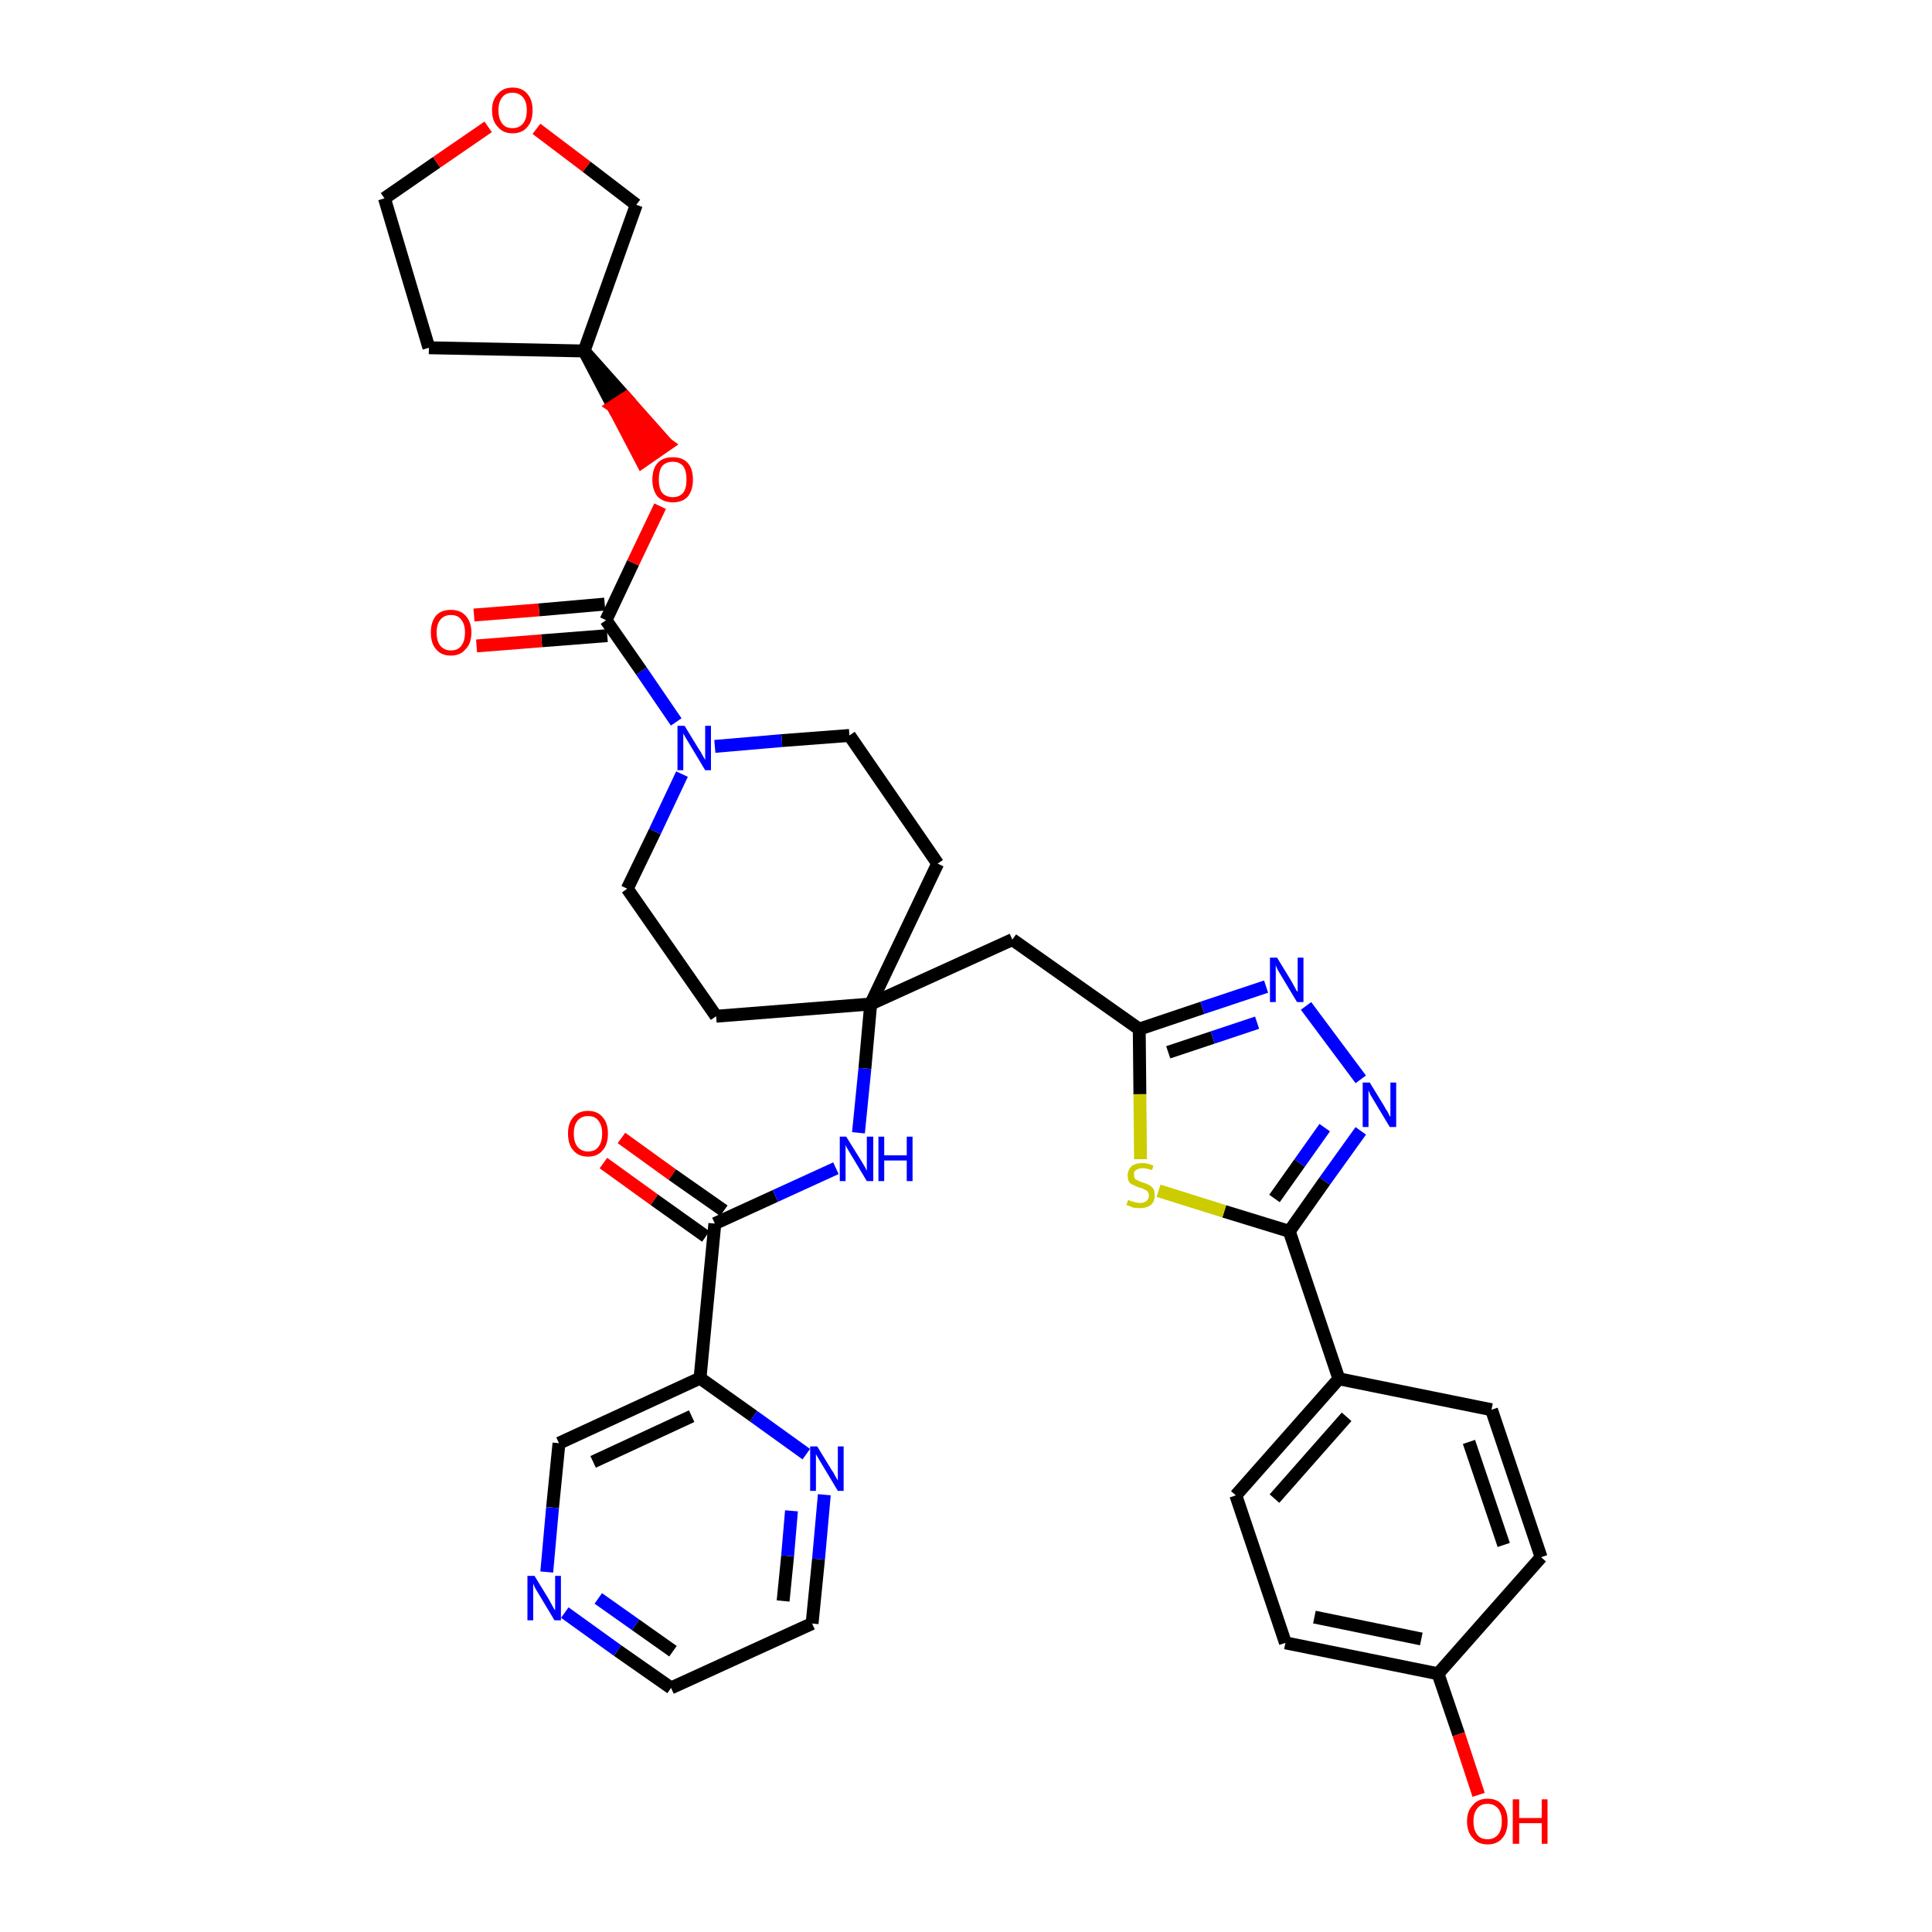 <?xml version='1.0' encoding='iso-8859-1'?>
<svg version='1.1' baseProfile='full'
              xmlns='http://www.w3.org/2000/svg'
                      xmlns:rdkit='http://www.rdkit.org/xml'
                      xmlns:xlink='http://www.w3.org/1999/xlink'
                  xml:space='preserve'
width='300px' height='300px' viewBox='0 0 300 300'>
<!-- END OF HEADER -->
<path class='bond-0 atom-0 atom-1' d='M 93.7,180.6 L 101.6,186.3' style='fill:none;fill-rule:evenodd;stroke:#FF0000;stroke-width:2.0px;stroke-linecap:butt;stroke-linejoin:miter;stroke-opacity:1' />
<path class='bond-0 atom-0 atom-1' d='M 101.6,186.3 L 109.6,192.0' style='fill:none;fill-rule:evenodd;stroke:#000000;stroke-width:2.0px;stroke-linecap:butt;stroke-linejoin:miter;stroke-opacity:1' />
<path class='bond-0 atom-0 atom-1' d='M 96.5,176.7 L 104.4,182.4' style='fill:none;fill-rule:evenodd;stroke:#FF0000;stroke-width:2.0px;stroke-linecap:butt;stroke-linejoin:miter;stroke-opacity:1' />
<path class='bond-0 atom-0 atom-1' d='M 104.4,182.4 L 112.4,188.0' style='fill:none;fill-rule:evenodd;stroke:#000000;stroke-width:2.0px;stroke-linecap:butt;stroke-linejoin:miter;stroke-opacity:1' />
<path class='bond-1 atom-1 atom-2' d='M 111.0,190.0 L 120.4,185.7' style='fill:none;fill-rule:evenodd;stroke:#000000;stroke-width:2.0px;stroke-linecap:butt;stroke-linejoin:miter;stroke-opacity:1' />
<path class='bond-1 atom-1 atom-2' d='M 120.4,185.7 L 129.8,181.4' style='fill:none;fill-rule:evenodd;stroke:#0000FF;stroke-width:2.0px;stroke-linecap:butt;stroke-linejoin:miter;stroke-opacity:1' />
<path class='bond-29 atom-1 atom-30' d='M 111.0,190.0 L 108.7,214.0' style='fill:none;fill-rule:evenodd;stroke:#000000;stroke-width:2.0px;stroke-linecap:butt;stroke-linejoin:miter;stroke-opacity:1' />
<path class='bond-2 atom-2 atom-3' d='M 133.3,175.9 L 134.3,165.9' style='fill:none;fill-rule:evenodd;stroke:#0000FF;stroke-width:2.0px;stroke-linecap:butt;stroke-linejoin:miter;stroke-opacity:1' />
<path class='bond-2 atom-2 atom-3' d='M 134.3,165.9 L 135.2,155.9' style='fill:none;fill-rule:evenodd;stroke:#000000;stroke-width:2.0px;stroke-linecap:butt;stroke-linejoin:miter;stroke-opacity:1' />
<path class='bond-3 atom-3 atom-4' d='M 135.2,155.9 L 157.2,145.9' style='fill:none;fill-rule:evenodd;stroke:#000000;stroke-width:2.0px;stroke-linecap:butt;stroke-linejoin:miter;stroke-opacity:1' />
<path class='bond-16 atom-3 atom-17' d='M 135.2,155.9 L 111.2,157.8' style='fill:none;fill-rule:evenodd;stroke:#000000;stroke-width:2.0px;stroke-linecap:butt;stroke-linejoin:miter;stroke-opacity:1' />
<path class='bond-35 atom-29 atom-3' d='M 145.6,134.1 L 135.2,155.9' style='fill:none;fill-rule:evenodd;stroke:#000000;stroke-width:2.0px;stroke-linecap:butt;stroke-linejoin:miter;stroke-opacity:1' />
<path class='bond-4 atom-4 atom-5' d='M 157.2,145.9 L 176.9,159.8' style='fill:none;fill-rule:evenodd;stroke:#000000;stroke-width:2.0px;stroke-linecap:butt;stroke-linejoin:miter;stroke-opacity:1' />
<path class='bond-5 atom-5 atom-6' d='M 176.9,159.8 L 186.7,156.5' style='fill:none;fill-rule:evenodd;stroke:#000000;stroke-width:2.0px;stroke-linecap:butt;stroke-linejoin:miter;stroke-opacity:1' />
<path class='bond-5 atom-5 atom-6' d='M 186.7,156.5 L 196.6,153.2' style='fill:none;fill-rule:evenodd;stroke:#0000FF;stroke-width:2.0px;stroke-linecap:butt;stroke-linejoin:miter;stroke-opacity:1' />
<path class='bond-5 atom-5 atom-6' d='M 181.4,163.4 L 188.3,161.1' style='fill:none;fill-rule:evenodd;stroke:#000000;stroke-width:2.0px;stroke-linecap:butt;stroke-linejoin:miter;stroke-opacity:1' />
<path class='bond-5 atom-5 atom-6' d='M 188.3,161.1 L 195.2,158.8' style='fill:none;fill-rule:evenodd;stroke:#0000FF;stroke-width:2.0px;stroke-linecap:butt;stroke-linejoin:miter;stroke-opacity:1' />
<path class='bond-37 atom-16 atom-5' d='M 177.1,180.0 L 177.0,169.9' style='fill:none;fill-rule:evenodd;stroke:#CCCC00;stroke-width:2.0px;stroke-linecap:butt;stroke-linejoin:miter;stroke-opacity:1' />
<path class='bond-37 atom-16 atom-5' d='M 177.0,169.9 L 176.9,159.8' style='fill:none;fill-rule:evenodd;stroke:#000000;stroke-width:2.0px;stroke-linecap:butt;stroke-linejoin:miter;stroke-opacity:1' />
<path class='bond-6 atom-6 atom-7' d='M 202.8,156.2 L 211.3,167.6' style='fill:none;fill-rule:evenodd;stroke:#0000FF;stroke-width:2.0px;stroke-linecap:butt;stroke-linejoin:miter;stroke-opacity:1' />
<path class='bond-7 atom-7 atom-8' d='M 211.3,175.6 L 205.7,183.4' style='fill:none;fill-rule:evenodd;stroke:#0000FF;stroke-width:2.0px;stroke-linecap:butt;stroke-linejoin:miter;stroke-opacity:1' />
<path class='bond-7 atom-7 atom-8' d='M 205.7,183.4 L 200.2,191.2' style='fill:none;fill-rule:evenodd;stroke:#000000;stroke-width:2.0px;stroke-linecap:butt;stroke-linejoin:miter;stroke-opacity:1' />
<path class='bond-7 atom-7 atom-8' d='M 205.7,175.1 L 201.8,180.6' style='fill:none;fill-rule:evenodd;stroke:#0000FF;stroke-width:2.0px;stroke-linecap:butt;stroke-linejoin:miter;stroke-opacity:1' />
<path class='bond-7 atom-7 atom-8' d='M 201.8,180.6 L 197.9,186.1' style='fill:none;fill-rule:evenodd;stroke:#000000;stroke-width:2.0px;stroke-linecap:butt;stroke-linejoin:miter;stroke-opacity:1' />
<path class='bond-8 atom-8 atom-9' d='M 200.2,191.2 L 207.9,214.1' style='fill:none;fill-rule:evenodd;stroke:#000000;stroke-width:2.0px;stroke-linecap:butt;stroke-linejoin:miter;stroke-opacity:1' />
<path class='bond-15 atom-8 atom-16' d='M 200.2,191.2 L 190.1,188.1' style='fill:none;fill-rule:evenodd;stroke:#000000;stroke-width:2.0px;stroke-linecap:butt;stroke-linejoin:miter;stroke-opacity:1' />
<path class='bond-15 atom-8 atom-16' d='M 190.1,188.1 L 179.9,184.9' style='fill:none;fill-rule:evenodd;stroke:#CCCC00;stroke-width:2.0px;stroke-linecap:butt;stroke-linejoin:miter;stroke-opacity:1' />
<path class='bond-9 atom-9 atom-10' d='M 207.9,214.1 L 191.9,232.2' style='fill:none;fill-rule:evenodd;stroke:#000000;stroke-width:2.0px;stroke-linecap:butt;stroke-linejoin:miter;stroke-opacity:1' />
<path class='bond-9 atom-9 atom-10' d='M 209.1,220.0 L 197.9,232.7' style='fill:none;fill-rule:evenodd;stroke:#000000;stroke-width:2.0px;stroke-linecap:butt;stroke-linejoin:miter;stroke-opacity:1' />
<path class='bond-39 atom-15 atom-9' d='M 231.6,218.9 L 207.9,214.1' style='fill:none;fill-rule:evenodd;stroke:#000000;stroke-width:2.0px;stroke-linecap:butt;stroke-linejoin:miter;stroke-opacity:1' />
<path class='bond-10 atom-10 atom-11' d='M 191.9,232.2 L 199.6,255.1' style='fill:none;fill-rule:evenodd;stroke:#000000;stroke-width:2.0px;stroke-linecap:butt;stroke-linejoin:miter;stroke-opacity:1' />
<path class='bond-11 atom-11 atom-12' d='M 199.6,255.1 L 223.3,259.9' style='fill:none;fill-rule:evenodd;stroke:#000000;stroke-width:2.0px;stroke-linecap:butt;stroke-linejoin:miter;stroke-opacity:1' />
<path class='bond-11 atom-11 atom-12' d='M 204.1,251.1 L 220.7,254.5' style='fill:none;fill-rule:evenodd;stroke:#000000;stroke-width:2.0px;stroke-linecap:butt;stroke-linejoin:miter;stroke-opacity:1' />
<path class='bond-12 atom-12 atom-13' d='M 223.3,259.9 L 226.5,269.3' style='fill:none;fill-rule:evenodd;stroke:#000000;stroke-width:2.0px;stroke-linecap:butt;stroke-linejoin:miter;stroke-opacity:1' />
<path class='bond-12 atom-12 atom-13' d='M 226.5,269.3 L 229.6,278.7' style='fill:none;fill-rule:evenodd;stroke:#FF0000;stroke-width:2.0px;stroke-linecap:butt;stroke-linejoin:miter;stroke-opacity:1' />
<path class='bond-13 atom-12 atom-14' d='M 223.3,259.9 L 239.3,241.8' style='fill:none;fill-rule:evenodd;stroke:#000000;stroke-width:2.0px;stroke-linecap:butt;stroke-linejoin:miter;stroke-opacity:1' />
<path class='bond-14 atom-14 atom-15' d='M 239.3,241.8 L 231.6,218.9' style='fill:none;fill-rule:evenodd;stroke:#000000;stroke-width:2.0px;stroke-linecap:butt;stroke-linejoin:miter;stroke-opacity:1' />
<path class='bond-14 atom-14 atom-15' d='M 233.5,239.9 L 228.1,223.9' style='fill:none;fill-rule:evenodd;stroke:#000000;stroke-width:2.0px;stroke-linecap:butt;stroke-linejoin:miter;stroke-opacity:1' />
<path class='bond-17 atom-17 atom-18' d='M 111.2,157.8 L 97.4,138.0' style='fill:none;fill-rule:evenodd;stroke:#000000;stroke-width:2.0px;stroke-linecap:butt;stroke-linejoin:miter;stroke-opacity:1' />
<path class='bond-18 atom-18 atom-19' d='M 97.4,138.0 L 101.7,129.1' style='fill:none;fill-rule:evenodd;stroke:#000000;stroke-width:2.0px;stroke-linecap:butt;stroke-linejoin:miter;stroke-opacity:1' />
<path class='bond-18 atom-18 atom-19' d='M 101.7,129.1 L 105.9,120.2' style='fill:none;fill-rule:evenodd;stroke:#0000FF;stroke-width:2.0px;stroke-linecap:butt;stroke-linejoin:miter;stroke-opacity:1' />
<path class='bond-19 atom-19 atom-20' d='M 105.0,112.1 L 99.6,104.2' style='fill:none;fill-rule:evenodd;stroke:#0000FF;stroke-width:2.0px;stroke-linecap:butt;stroke-linejoin:miter;stroke-opacity:1' />
<path class='bond-19 atom-19 atom-20' d='M 99.6,104.2 L 94.1,96.3' style='fill:none;fill-rule:evenodd;stroke:#000000;stroke-width:2.0px;stroke-linecap:butt;stroke-linejoin:miter;stroke-opacity:1' />
<path class='bond-27 atom-19 atom-28' d='M 111.0,115.9 L 121.4,115.0' style='fill:none;fill-rule:evenodd;stroke:#0000FF;stroke-width:2.0px;stroke-linecap:butt;stroke-linejoin:miter;stroke-opacity:1' />
<path class='bond-27 atom-19 atom-28' d='M 121.4,115.0 L 131.9,114.2' style='fill:none;fill-rule:evenodd;stroke:#000000;stroke-width:2.0px;stroke-linecap:butt;stroke-linejoin:miter;stroke-opacity:1' />
<path class='bond-20 atom-20 atom-21' d='M 93.9,93.8 L 83.7,94.7' style='fill:none;fill-rule:evenodd;stroke:#000000;stroke-width:2.0px;stroke-linecap:butt;stroke-linejoin:miter;stroke-opacity:1' />
<path class='bond-20 atom-20 atom-21' d='M 83.7,94.7 L 73.6,95.5' style='fill:none;fill-rule:evenodd;stroke:#FF0000;stroke-width:2.0px;stroke-linecap:butt;stroke-linejoin:miter;stroke-opacity:1' />
<path class='bond-20 atom-20 atom-21' d='M 94.3,98.7 L 84.1,99.5' style='fill:none;fill-rule:evenodd;stroke:#000000;stroke-width:2.0px;stroke-linecap:butt;stroke-linejoin:miter;stroke-opacity:1' />
<path class='bond-20 atom-20 atom-21' d='M 84.1,99.5 L 74.0,100.3' style='fill:none;fill-rule:evenodd;stroke:#FF0000;stroke-width:2.0px;stroke-linecap:butt;stroke-linejoin:miter;stroke-opacity:1' />
<path class='bond-21 atom-20 atom-22' d='M 94.1,96.3 L 98.3,87.4' style='fill:none;fill-rule:evenodd;stroke:#000000;stroke-width:2.0px;stroke-linecap:butt;stroke-linejoin:miter;stroke-opacity:1' />
<path class='bond-21 atom-20 atom-22' d='M 98.3,87.4 L 102.5,78.6' style='fill:none;fill-rule:evenodd;stroke:#FF0000;stroke-width:2.0px;stroke-linecap:butt;stroke-linejoin:miter;stroke-opacity:1' />
<path class='bond-22 atom-23 atom-22' d='M 90.7,54.5 L 95.2,63.1 L 97.2,61.8 Z' style='fill:#000000;fill-rule:evenodd;fill-opacity:1;stroke:#000000;stroke-width:2.0px;stroke-linecap:butt;stroke-linejoin:miter;stroke-opacity:1;' />
<path class='bond-22 atom-23 atom-22' d='M 95.2,63.1 L 103.6,69.0 L 99.7,71.7 Z' style='fill:#FF0000;fill-rule:evenodd;fill-opacity:1;stroke:#FF0000;stroke-width:2.0px;stroke-linecap:butt;stroke-linejoin:miter;stroke-opacity:1;' />
<path class='bond-22 atom-23 atom-22' d='M 95.2,63.1 L 97.2,61.8 L 103.6,69.0 Z' style='fill:#FF0000;fill-rule:evenodd;fill-opacity:1;stroke:#FF0000;stroke-width:2.0px;stroke-linecap:butt;stroke-linejoin:miter;stroke-opacity:1;' />
<path class='bond-23 atom-23 atom-24' d='M 90.7,54.5 L 66.6,54.0' style='fill:none;fill-rule:evenodd;stroke:#000000;stroke-width:2.0px;stroke-linecap:butt;stroke-linejoin:miter;stroke-opacity:1' />
<path class='bond-38 atom-27 atom-23' d='M 98.8,31.8 L 90.7,54.5' style='fill:none;fill-rule:evenodd;stroke:#000000;stroke-width:2.0px;stroke-linecap:butt;stroke-linejoin:miter;stroke-opacity:1' />
<path class='bond-24 atom-24 atom-25' d='M 66.6,54.0 L 59.7,30.8' style='fill:none;fill-rule:evenodd;stroke:#000000;stroke-width:2.0px;stroke-linecap:butt;stroke-linejoin:miter;stroke-opacity:1' />
<path class='bond-25 atom-25 atom-26' d='M 59.7,30.8 L 67.8,25.2' style='fill:none;fill-rule:evenodd;stroke:#000000;stroke-width:2.0px;stroke-linecap:butt;stroke-linejoin:miter;stroke-opacity:1' />
<path class='bond-25 atom-25 atom-26' d='M 67.8,25.2 L 75.8,19.7' style='fill:none;fill-rule:evenodd;stroke:#FF0000;stroke-width:2.0px;stroke-linecap:butt;stroke-linejoin:miter;stroke-opacity:1' />
<path class='bond-26 atom-26 atom-27' d='M 83.3,20.0 L 91.1,25.9' style='fill:none;fill-rule:evenodd;stroke:#FF0000;stroke-width:2.0px;stroke-linecap:butt;stroke-linejoin:miter;stroke-opacity:1' />
<path class='bond-26 atom-26 atom-27' d='M 91.1,25.9 L 98.8,31.8' style='fill:none;fill-rule:evenodd;stroke:#000000;stroke-width:2.0px;stroke-linecap:butt;stroke-linejoin:miter;stroke-opacity:1' />
<path class='bond-28 atom-28 atom-29' d='M 131.9,114.2 L 145.6,134.1' style='fill:none;fill-rule:evenodd;stroke:#000000;stroke-width:2.0px;stroke-linecap:butt;stroke-linejoin:miter;stroke-opacity:1' />
<path class='bond-30 atom-30 atom-31' d='M 108.7,214.0 L 86.8,224.1' style='fill:none;fill-rule:evenodd;stroke:#000000;stroke-width:2.0px;stroke-linecap:butt;stroke-linejoin:miter;stroke-opacity:1' />
<path class='bond-30 atom-30 atom-31' d='M 107.4,219.9 L 92.1,227.0' style='fill:none;fill-rule:evenodd;stroke:#000000;stroke-width:2.0px;stroke-linecap:butt;stroke-linejoin:miter;stroke-opacity:1' />
<path class='bond-36 atom-35 atom-30' d='M 125.2,225.8 L 117.0,219.9' style='fill:none;fill-rule:evenodd;stroke:#0000FF;stroke-width:2.0px;stroke-linecap:butt;stroke-linejoin:miter;stroke-opacity:1' />
<path class='bond-36 atom-35 atom-30' d='M 117.0,219.9 L 108.7,214.0' style='fill:none;fill-rule:evenodd;stroke:#000000;stroke-width:2.0px;stroke-linecap:butt;stroke-linejoin:miter;stroke-opacity:1' />
<path class='bond-31 atom-31 atom-32' d='M 86.8,224.1 L 85.8,234.1' style='fill:none;fill-rule:evenodd;stroke:#000000;stroke-width:2.0px;stroke-linecap:butt;stroke-linejoin:miter;stroke-opacity:1' />
<path class='bond-31 atom-31 atom-32' d='M 85.8,234.1 L 84.9,244.1' style='fill:none;fill-rule:evenodd;stroke:#0000FF;stroke-width:2.0px;stroke-linecap:butt;stroke-linejoin:miter;stroke-opacity:1' />
<path class='bond-32 atom-32 atom-33' d='M 87.7,250.4 L 95.9,256.3' style='fill:none;fill-rule:evenodd;stroke:#0000FF;stroke-width:2.0px;stroke-linecap:butt;stroke-linejoin:miter;stroke-opacity:1' />
<path class='bond-32 atom-32 atom-33' d='M 95.9,256.3 L 104.2,262.1' style='fill:none;fill-rule:evenodd;stroke:#000000;stroke-width:2.0px;stroke-linecap:butt;stroke-linejoin:miter;stroke-opacity:1' />
<path class='bond-32 atom-32 atom-33' d='M 92.9,248.2 L 98.7,252.3' style='fill:none;fill-rule:evenodd;stroke:#0000FF;stroke-width:2.0px;stroke-linecap:butt;stroke-linejoin:miter;stroke-opacity:1' />
<path class='bond-32 atom-32 atom-33' d='M 98.7,252.3 L 104.5,256.4' style='fill:none;fill-rule:evenodd;stroke:#000000;stroke-width:2.0px;stroke-linecap:butt;stroke-linejoin:miter;stroke-opacity:1' />
<path class='bond-33 atom-33 atom-34' d='M 104.2,262.1 L 126.1,252.1' style='fill:none;fill-rule:evenodd;stroke:#000000;stroke-width:2.0px;stroke-linecap:butt;stroke-linejoin:miter;stroke-opacity:1' />
<path class='bond-34 atom-34 atom-35' d='M 126.1,252.1 L 127.1,242.1' style='fill:none;fill-rule:evenodd;stroke:#000000;stroke-width:2.0px;stroke-linecap:butt;stroke-linejoin:miter;stroke-opacity:1' />
<path class='bond-34 atom-34 atom-35' d='M 127.1,242.1 L 128.0,232.1' style='fill:none;fill-rule:evenodd;stroke:#0000FF;stroke-width:2.0px;stroke-linecap:butt;stroke-linejoin:miter;stroke-opacity:1' />
<path class='bond-34 atom-34 atom-35' d='M 121.6,248.6 L 122.3,241.6' style='fill:none;fill-rule:evenodd;stroke:#000000;stroke-width:2.0px;stroke-linecap:butt;stroke-linejoin:miter;stroke-opacity:1' />
<path class='bond-34 atom-34 atom-35' d='M 122.3,241.6 L 122.9,234.6' style='fill:none;fill-rule:evenodd;stroke:#0000FF;stroke-width:2.0px;stroke-linecap:butt;stroke-linejoin:miter;stroke-opacity:1' />
<path  class='atom-0' d='M 88.2 176.0
Q 88.2 174.4, 89.0 173.5
Q 89.8 172.5, 91.3 172.5
Q 92.8 172.5, 93.6 173.5
Q 94.4 174.4, 94.4 176.0
Q 94.4 177.7, 93.6 178.6
Q 92.8 179.6, 91.3 179.6
Q 89.8 179.6, 89.0 178.6
Q 88.2 177.7, 88.2 176.0
M 91.3 178.8
Q 92.4 178.8, 92.9 178.1
Q 93.5 177.4, 93.5 176.0
Q 93.5 174.7, 92.9 174.0
Q 92.4 173.3, 91.3 173.3
Q 90.3 173.3, 89.7 174.0
Q 89.1 174.7, 89.1 176.0
Q 89.1 177.4, 89.7 178.1
Q 90.3 178.8, 91.3 178.8
' fill='#FF0000'/>
<path  class='atom-2' d='M 131.4 176.5
L 133.7 180.2
Q 133.9 180.5, 134.3 181.2
Q 134.6 181.8, 134.6 181.8
L 134.6 176.5
L 135.6 176.5
L 135.6 183.4
L 134.6 183.4
L 132.2 179.4
Q 131.9 178.9, 131.6 178.4
Q 131.3 177.9, 131.3 177.7
L 131.3 183.4
L 130.4 183.4
L 130.4 176.5
L 131.4 176.5
' fill='#0000FF'/>
<path  class='atom-2' d='M 136.4 176.5
L 137.3 176.5
L 137.3 179.4
L 140.8 179.4
L 140.8 176.5
L 141.7 176.5
L 141.7 183.4
L 140.8 183.4
L 140.8 180.2
L 137.3 180.2
L 137.3 183.4
L 136.4 183.4
L 136.4 176.5
' fill='#0000FF'/>
<path  class='atom-6' d='M 198.3 148.7
L 200.5 152.3
Q 200.7 152.7, 201.1 153.4
Q 201.4 154.0, 201.5 154.0
L 201.5 148.7
L 202.4 148.7
L 202.4 155.6
L 201.4 155.6
L 199.0 151.6
Q 198.7 151.1, 198.4 150.6
Q 198.2 150.1, 198.1 149.9
L 198.1 155.6
L 197.2 155.6
L 197.2 148.7
L 198.3 148.7
' fill='#0000FF'/>
<path  class='atom-7' d='M 212.7 168.1
L 214.9 171.7
Q 215.1 172.1, 215.5 172.7
Q 215.8 173.4, 215.9 173.4
L 215.9 168.1
L 216.8 168.1
L 216.8 175.0
L 215.8 175.0
L 213.4 171.0
Q 213.1 170.5, 212.8 170.0
Q 212.6 169.5, 212.5 169.3
L 212.5 175.0
L 211.6 175.0
L 211.6 168.1
L 212.7 168.1
' fill='#0000FF'/>
<path  class='atom-13' d='M 227.8 282.8
Q 227.8 281.2, 228.7 280.3
Q 229.5 279.3, 231.0 279.3
Q 232.5 279.3, 233.3 280.3
Q 234.1 281.2, 234.1 282.8
Q 234.1 284.5, 233.3 285.4
Q 232.5 286.4, 231.0 286.4
Q 229.5 286.4, 228.7 285.4
Q 227.8 284.5, 227.8 282.8
M 231.0 285.6
Q 232.0 285.6, 232.6 284.9
Q 233.2 284.2, 233.2 282.8
Q 233.2 281.5, 232.6 280.8
Q 232.0 280.1, 231.0 280.1
Q 229.9 280.1, 229.4 280.8
Q 228.8 281.5, 228.8 282.8
Q 228.8 284.2, 229.4 284.9
Q 229.9 285.6, 231.0 285.6
' fill='#FF0000'/>
<path  class='atom-13' d='M 234.9 279.4
L 235.9 279.4
L 235.9 282.3
L 239.4 282.3
L 239.4 279.4
L 240.3 279.4
L 240.3 286.3
L 239.4 286.3
L 239.4 283.1
L 235.9 283.1
L 235.9 286.3
L 234.9 286.3
L 234.9 279.4
' fill='#FF0000'/>
<path  class='atom-16' d='M 175.2 186.3
Q 175.3 186.4, 175.6 186.5
Q 175.9 186.6, 176.3 186.7
Q 176.6 186.8, 177.0 186.8
Q 177.6 186.8, 178.0 186.5
Q 178.4 186.2, 178.4 185.6
Q 178.4 185.3, 178.2 185.0
Q 178.0 184.8, 177.7 184.7
Q 177.4 184.5, 176.9 184.4
Q 176.3 184.2, 176.0 184.0
Q 175.6 183.9, 175.3 183.5
Q 175.1 183.1, 175.1 182.5
Q 175.1 181.7, 175.7 181.1
Q 176.3 180.6, 177.4 180.6
Q 178.2 180.6, 179.1 181.0
L 178.9 181.7
Q 178.1 181.4, 177.4 181.4
Q 176.8 181.4, 176.4 181.7
Q 176.0 181.9, 176.1 182.4
Q 176.1 182.8, 176.2 183.0
Q 176.4 183.2, 176.7 183.3
Q 177.0 183.5, 177.4 183.6
Q 178.1 183.8, 178.4 184.0
Q 178.8 184.2, 179.1 184.6
Q 179.3 185.0, 179.3 185.6
Q 179.3 186.6, 178.7 187.1
Q 178.1 187.6, 177.0 187.6
Q 176.4 187.6, 175.9 187.5
Q 175.5 187.3, 174.9 187.1
L 175.2 186.3
' fill='#CCCC00'/>
<path  class='atom-19' d='M 106.3 112.7
L 108.5 116.3
Q 108.8 116.7, 109.1 117.3
Q 109.5 118.0, 109.5 118.0
L 109.5 112.7
L 110.4 112.7
L 110.4 119.6
L 109.5 119.6
L 107.1 115.6
Q 106.8 115.1, 106.5 114.6
Q 106.2 114.1, 106.1 113.9
L 106.1 119.6
L 105.2 119.6
L 105.2 112.7
L 106.3 112.7
' fill='#0000FF'/>
<path  class='atom-21' d='M 66.9 98.2
Q 66.9 96.6, 67.7 95.6
Q 68.5 94.7, 70.0 94.7
Q 71.5 94.7, 72.3 95.6
Q 73.2 96.6, 73.2 98.2
Q 73.2 99.9, 72.3 100.8
Q 71.5 101.8, 70.0 101.8
Q 68.5 101.8, 67.7 100.8
Q 66.9 99.9, 66.9 98.2
M 70.0 101.0
Q 71.1 101.0, 71.6 100.3
Q 72.2 99.6, 72.2 98.2
Q 72.2 96.9, 71.6 96.2
Q 71.1 95.5, 70.0 95.5
Q 69.0 95.5, 68.4 96.2
Q 67.8 96.9, 67.8 98.2
Q 67.8 99.6, 68.4 100.3
Q 69.0 101.0, 70.0 101.0
' fill='#FF0000'/>
<path  class='atom-22' d='M 101.3 74.5
Q 101.3 72.8, 102.1 71.9
Q 102.9 71.0, 104.5 71.0
Q 106.0 71.0, 106.8 71.9
Q 107.6 72.8, 107.6 74.5
Q 107.6 76.1, 106.8 77.1
Q 106.0 78.0, 104.5 78.0
Q 103.0 78.0, 102.1 77.1
Q 101.3 76.1, 101.3 74.5
M 104.5 77.2
Q 105.5 77.2, 106.1 76.5
Q 106.6 75.8, 106.6 74.5
Q 106.6 73.1, 106.1 72.4
Q 105.5 71.7, 104.5 71.7
Q 103.4 71.7, 102.8 72.4
Q 102.3 73.1, 102.3 74.5
Q 102.3 75.8, 102.8 76.5
Q 103.4 77.2, 104.5 77.2
' fill='#FF0000'/>
<path  class='atom-26' d='M 76.4 17.1
Q 76.4 15.5, 77.3 14.6
Q 78.1 13.6, 79.6 13.6
Q 81.1 13.6, 81.9 14.6
Q 82.7 15.5, 82.7 17.1
Q 82.7 18.8, 81.9 19.7
Q 81.1 20.7, 79.6 20.7
Q 78.1 20.7, 77.3 19.7
Q 76.4 18.8, 76.4 17.1
M 79.6 19.9
Q 80.6 19.9, 81.2 19.2
Q 81.8 18.5, 81.8 17.1
Q 81.8 15.8, 81.2 15.1
Q 80.6 14.4, 79.6 14.4
Q 78.5 14.4, 78.0 15.1
Q 77.4 15.8, 77.4 17.1
Q 77.4 18.5, 78.0 19.2
Q 78.5 19.9, 79.6 19.9
' fill='#FF0000'/>
<path  class='atom-32' d='M 83.0 244.7
L 85.2 248.3
Q 85.4 248.7, 85.8 249.4
Q 86.1 250.0, 86.2 250.0
L 86.2 244.7
L 87.1 244.7
L 87.1 251.6
L 86.1 251.6
L 83.7 247.6
Q 83.4 247.1, 83.1 246.6
Q 82.9 246.1, 82.8 245.9
L 82.8 251.6
L 81.9 251.6
L 81.9 244.7
L 83.0 244.7
' fill='#0000FF'/>
<path  class='atom-35' d='M 126.9 224.6
L 129.1 228.2
Q 129.4 228.6, 129.7 229.2
Q 130.1 229.9, 130.1 229.9
L 130.1 224.6
L 131.0 224.6
L 131.0 231.5
L 130.1 231.5
L 127.7 227.5
Q 127.4 227.0, 127.1 226.5
Q 126.8 226.0, 126.7 225.8
L 126.7 231.5
L 125.8 231.5
L 125.8 224.6
L 126.9 224.6
' fill='#0000FF'/>
</svg>
